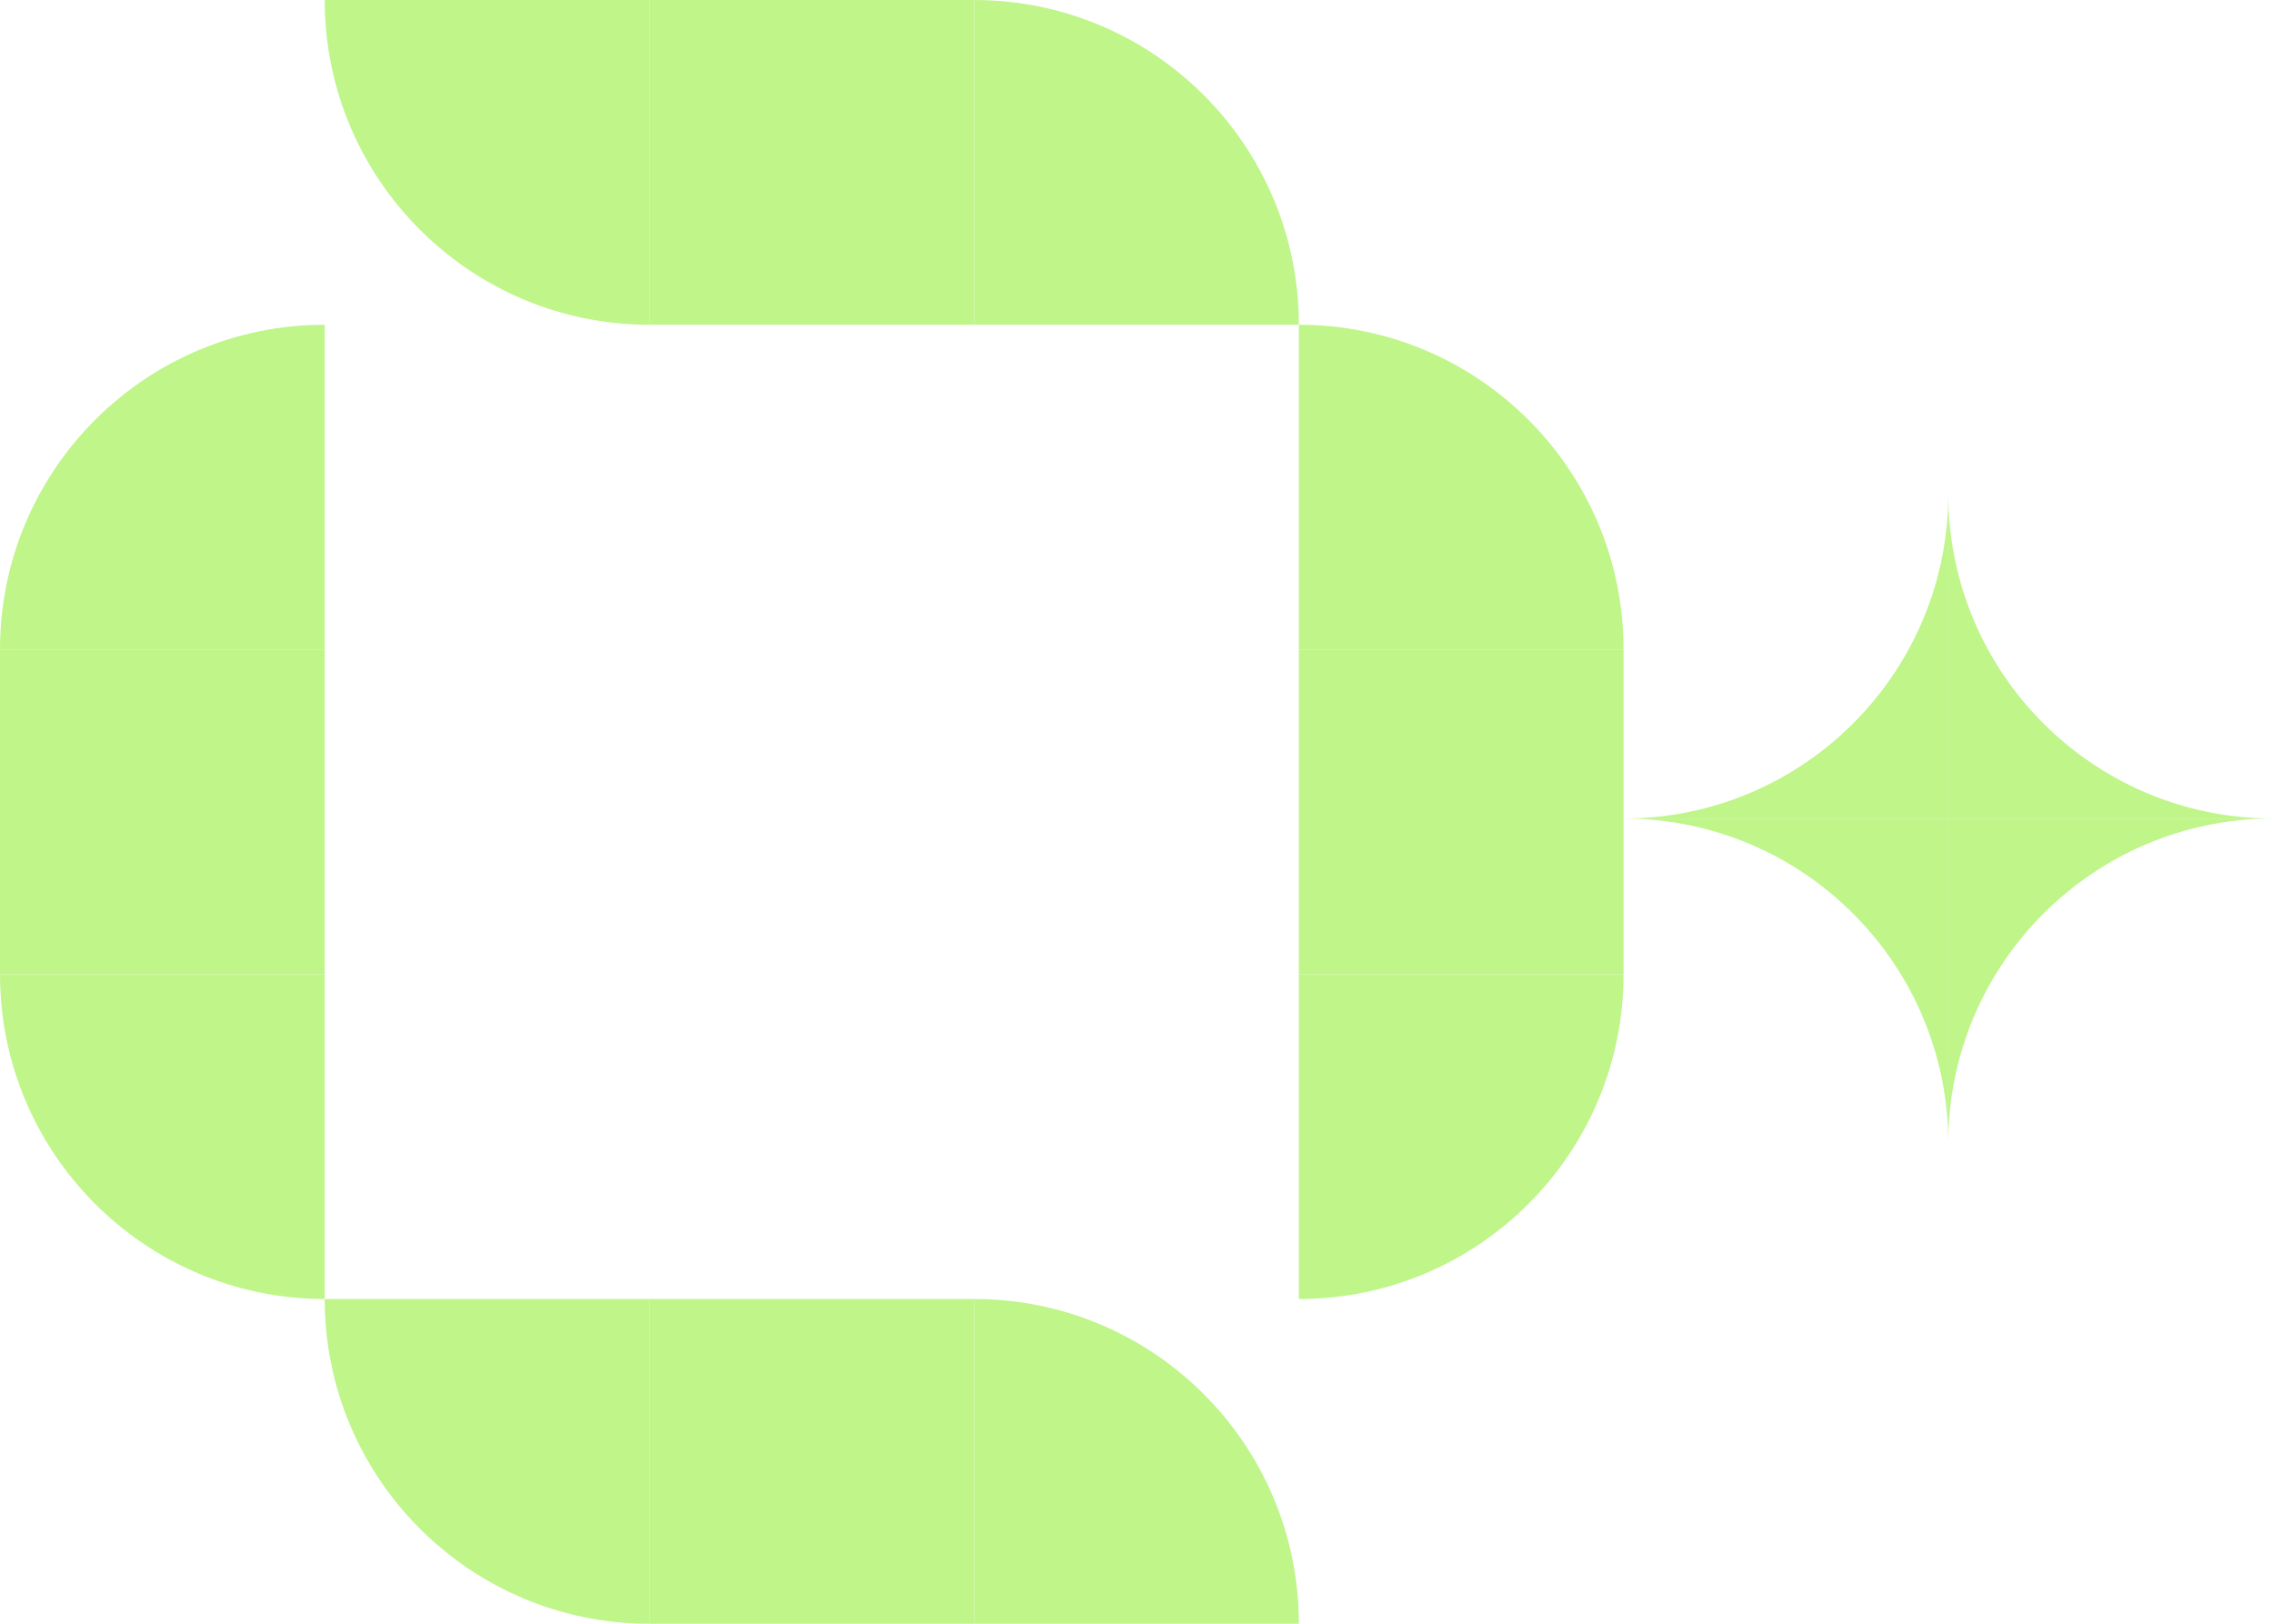 <svg width="28" height="20" viewBox="0 0 28 20" fill="none" xmlns="http://www.w3.org/2000/svg">
<g clip-path="url(#clip0_46_29)">
<path d="M12 16L12 20L8 20L8 16L12 16Z" fill="#BFF589"/>
<path d="M12 0L12 4L8 4L8 5.24536e-07L12 0Z" fill="#BFF589"/>
<path d="M16 12L16 8L20 8L20 12L16 12Z" fill="#BFF589"/>
<path d="M1.74846e-07 12L0 8L4 8L4 12L1.74846e-07 12Z" fill="#BFF589"/>
<path d="M16 16V12H20C20 14.209 18.209 16 16 16Z" fill="#BFF589"/>
<path d="M28 10.082C25.791 10.082 24 11.873 24 14.082V10.082H28Z" fill="#BFF589"/>
<path d="M20 10.082C22.209 10.082 24 11.873 24 14.082V10.082H20Z" fill="#BFF589"/>
<path d="M20 10.082C22.209 10.082 24 8.291 24 6.082V10.082H20Z" fill="#BFF589"/>
<path d="M28 10.082C25.791 10.082 24 8.291 24 6.082V10.082H28Z" fill="#BFF589"/>
<path d="M0 12H4V16C1.791 16 9.6565e-08 14.209 0 12Z" fill="#BFF589"/>
<path d="M4 4V8H0C0 5.791 1.791 4 4 4Z" fill="#BFF589"/>
<path d="M16 4H12V0C14.209 -9.6565e-08 16 1.791 16 4Z" fill="#BFF589"/>
<path d="M16 20H12V16C14.209 16 16 17.791 16 20Z" fill="#BFF589"/>
<path d="M4 16H8V20C5.791 20 4 18.209 4 16Z" fill="#BFF589"/>
<path d="M4 2.86119e-07L8 0V4C5.791 4 4 2.209 4 2.86119e-07Z" fill="#BFF589"/>
<path d="M20 8H16V4C18.209 4 20 5.791 20 8Z" fill="#BFF589"/>
</g>
<defs>
<clipPath id="clip0_46_29">
<rect width="28" height="20" fill="white"/>
</clipPath>
</defs>
</svg>

